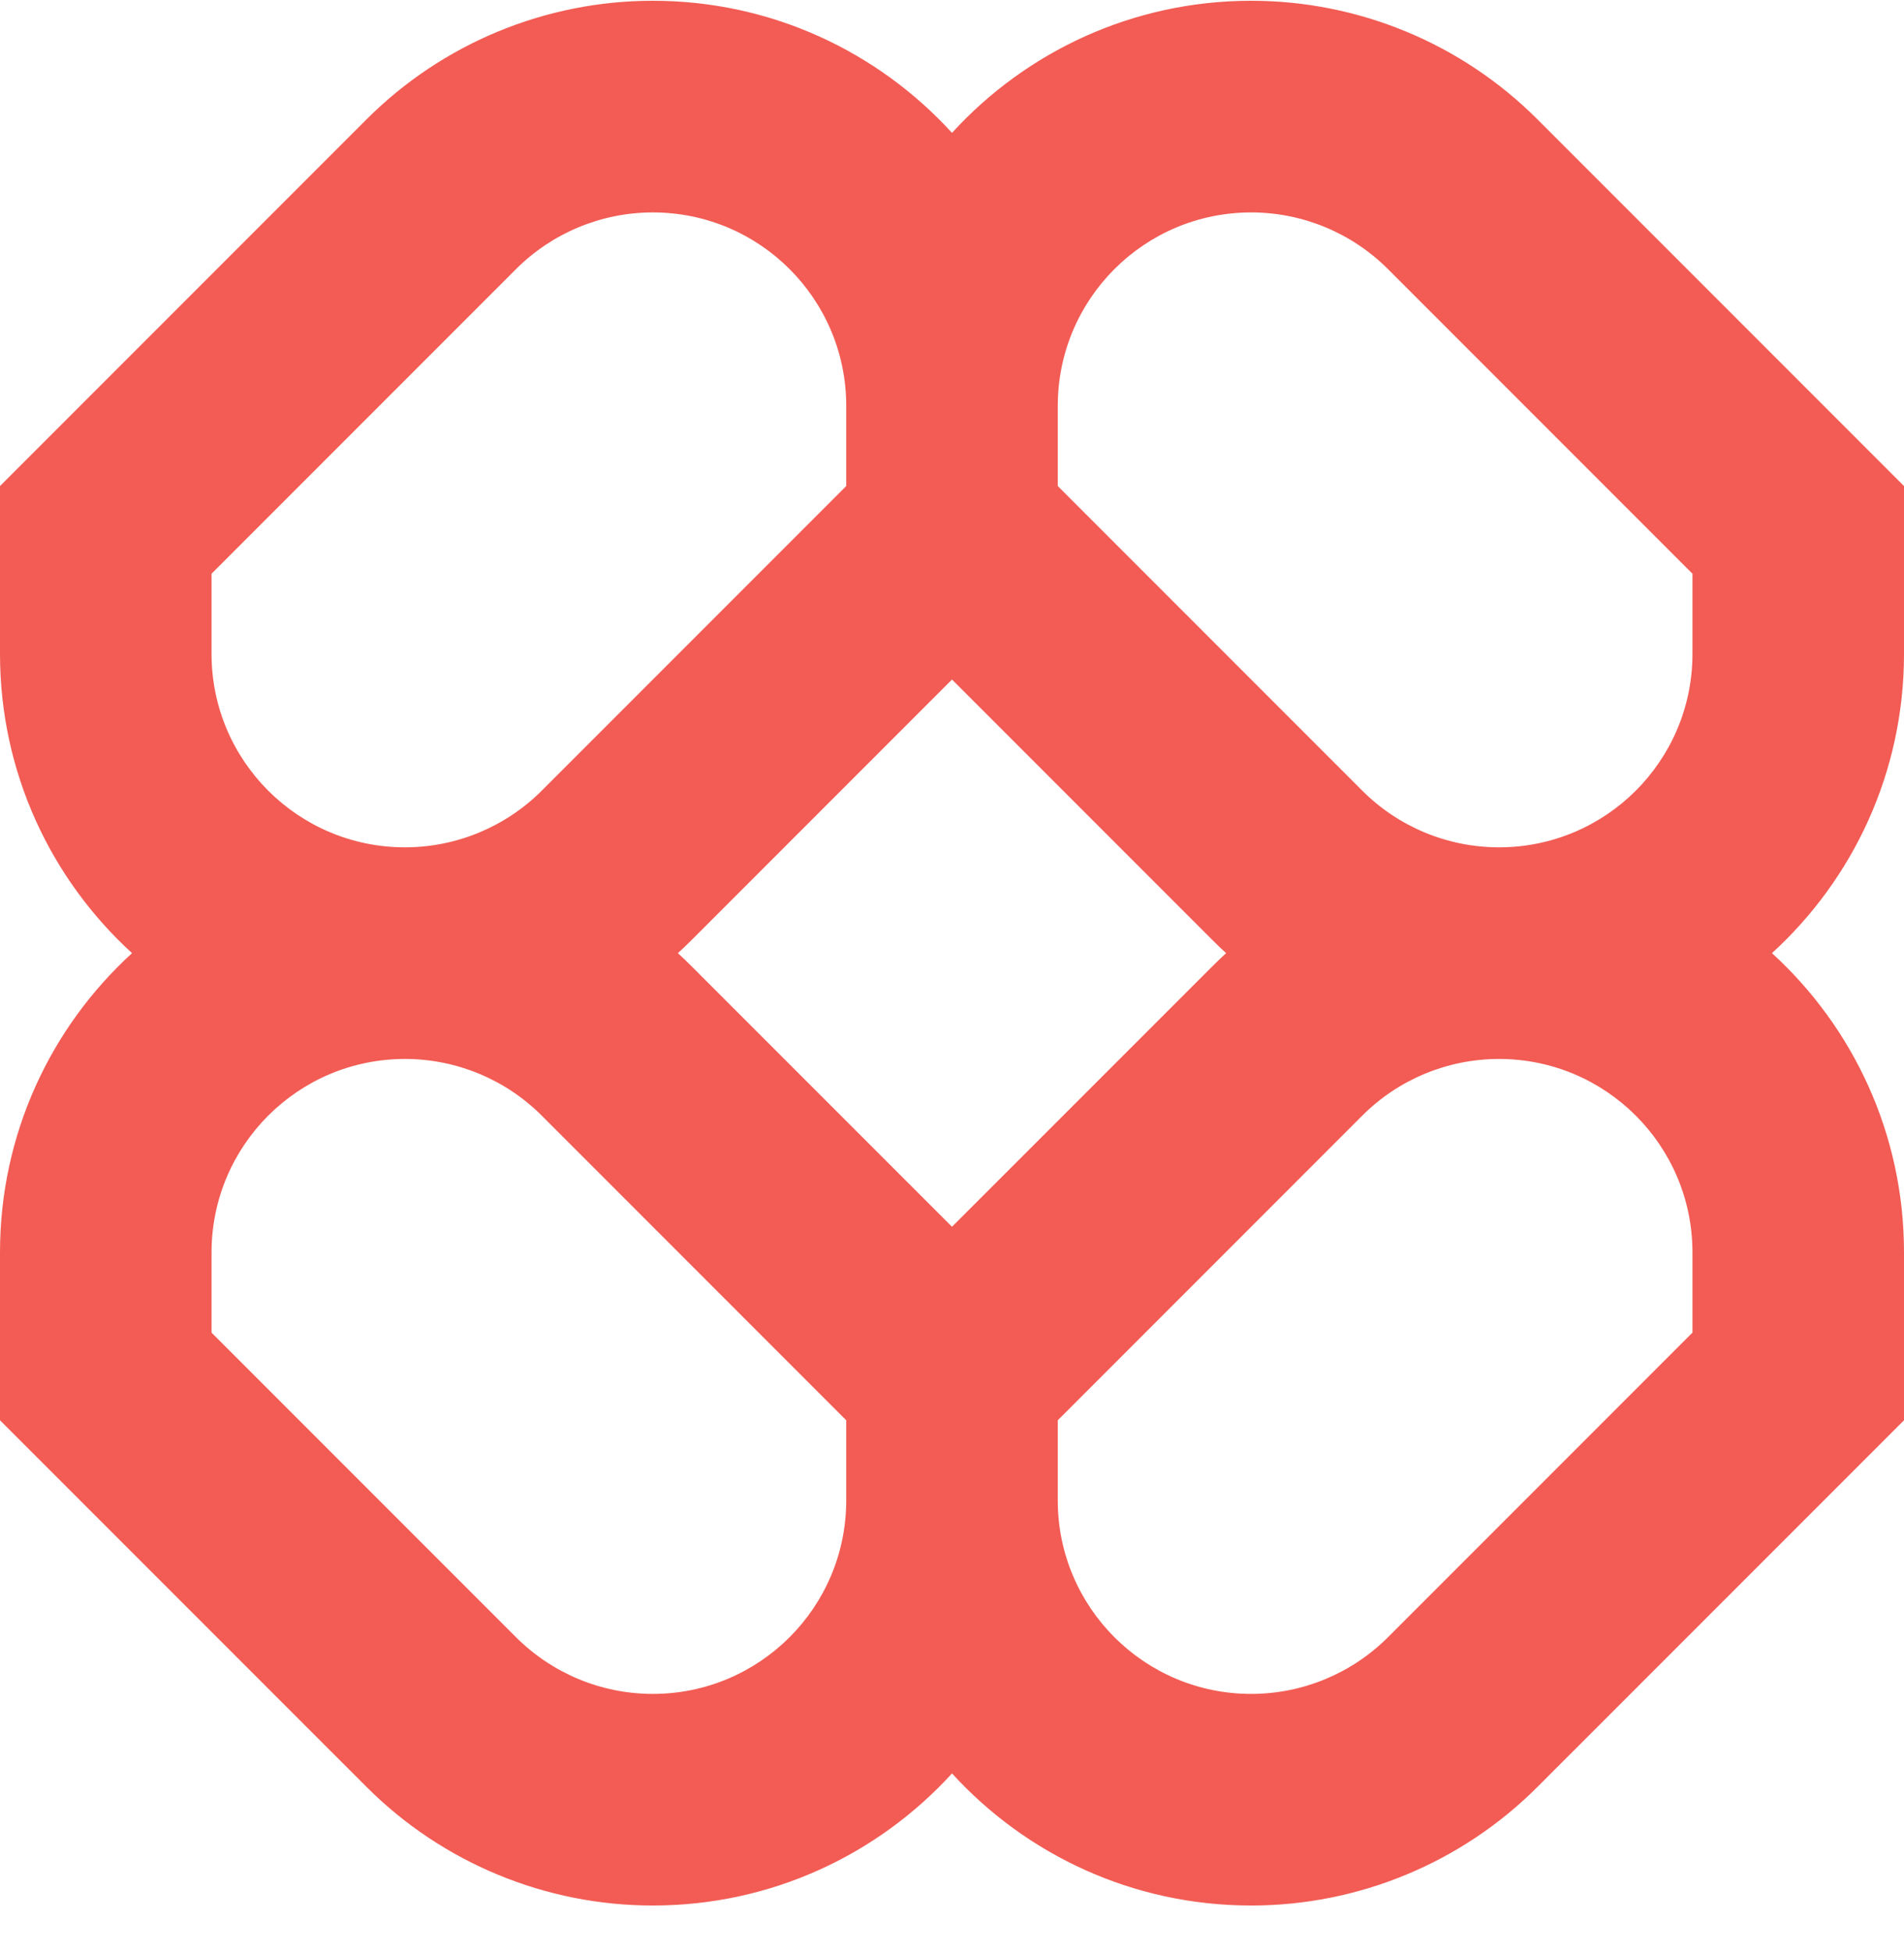 <svg width="40" height="41" viewBox="0 0 40 41" fill="none" xmlns="http://www.w3.org/2000/svg">
    <path fill-rule="evenodd" clip-rule="evenodd"
          d="M13.715 0.016C11.458 0.016 9.294 0.912 7.699 2.508L0 10.207V13.731C0 16.22 1.069 18.46 2.774 20.016C1.069 21.572 0 23.812 0 26.302V29.826L7.699 37.524C9.294 39.12 11.458 40.016 13.715 40.016C16.204 40.016 18.444 38.947 20 37.242C21.556 38.947 23.796 40.016 26.285 40.016C28.542 40.016 30.706 39.12 32.301 37.524L40 29.826V26.302C40 23.812 38.931 21.572 37.226 20.016C38.931 18.46 40 16.22 40 13.731V10.207L32.301 2.508C30.706 0.912 28.542 0.016 26.285 0.016C23.796 0.016 21.556 1.086 20 2.79C18.444 1.086 16.204 0.016 13.715 0.016ZM25.759 20.016C25.663 19.929 25.569 19.839 25.477 19.747L20 14.27L14.523 19.747C14.431 19.839 14.337 19.929 14.241 20.016C14.337 20.104 14.431 20.194 14.523 20.286L20 25.762L25.477 20.286C25.569 20.194 25.663 20.104 25.759 20.016ZM22.222 29.826V31.509C22.222 33.752 24.041 35.572 26.285 35.572C27.363 35.572 28.396 35.144 29.159 34.382L35.556 27.985V26.302C35.556 24.058 33.736 22.238 31.492 22.238C30.415 22.238 29.381 22.666 28.619 23.428L22.222 29.826ZM17.778 29.826L11.381 23.428C10.619 22.666 9.585 22.238 8.508 22.238C6.264 22.238 4.444 24.058 4.444 26.302V27.985L10.841 34.382C11.604 35.144 12.637 35.572 13.715 35.572C15.959 35.572 17.778 33.752 17.778 31.509V29.826ZM17.778 8.524V10.207L11.381 16.604C10.619 17.366 9.585 17.794 8.508 17.794C6.264 17.794 4.444 15.975 4.444 13.731V12.048L10.841 5.651C11.604 4.889 12.637 4.461 13.715 4.461C15.959 4.461 17.778 6.28 17.778 8.524ZM28.619 16.604L22.222 10.207V8.524C22.222 6.28 24.041 4.461 26.285 4.461C27.363 4.461 28.396 4.889 29.159 5.651L35.556 12.048V13.731C35.556 15.975 33.736 17.794 31.492 17.794C30.415 17.794 29.381 17.366 28.619 16.604Z"
          fill="#F25C54"/>
</svg>
